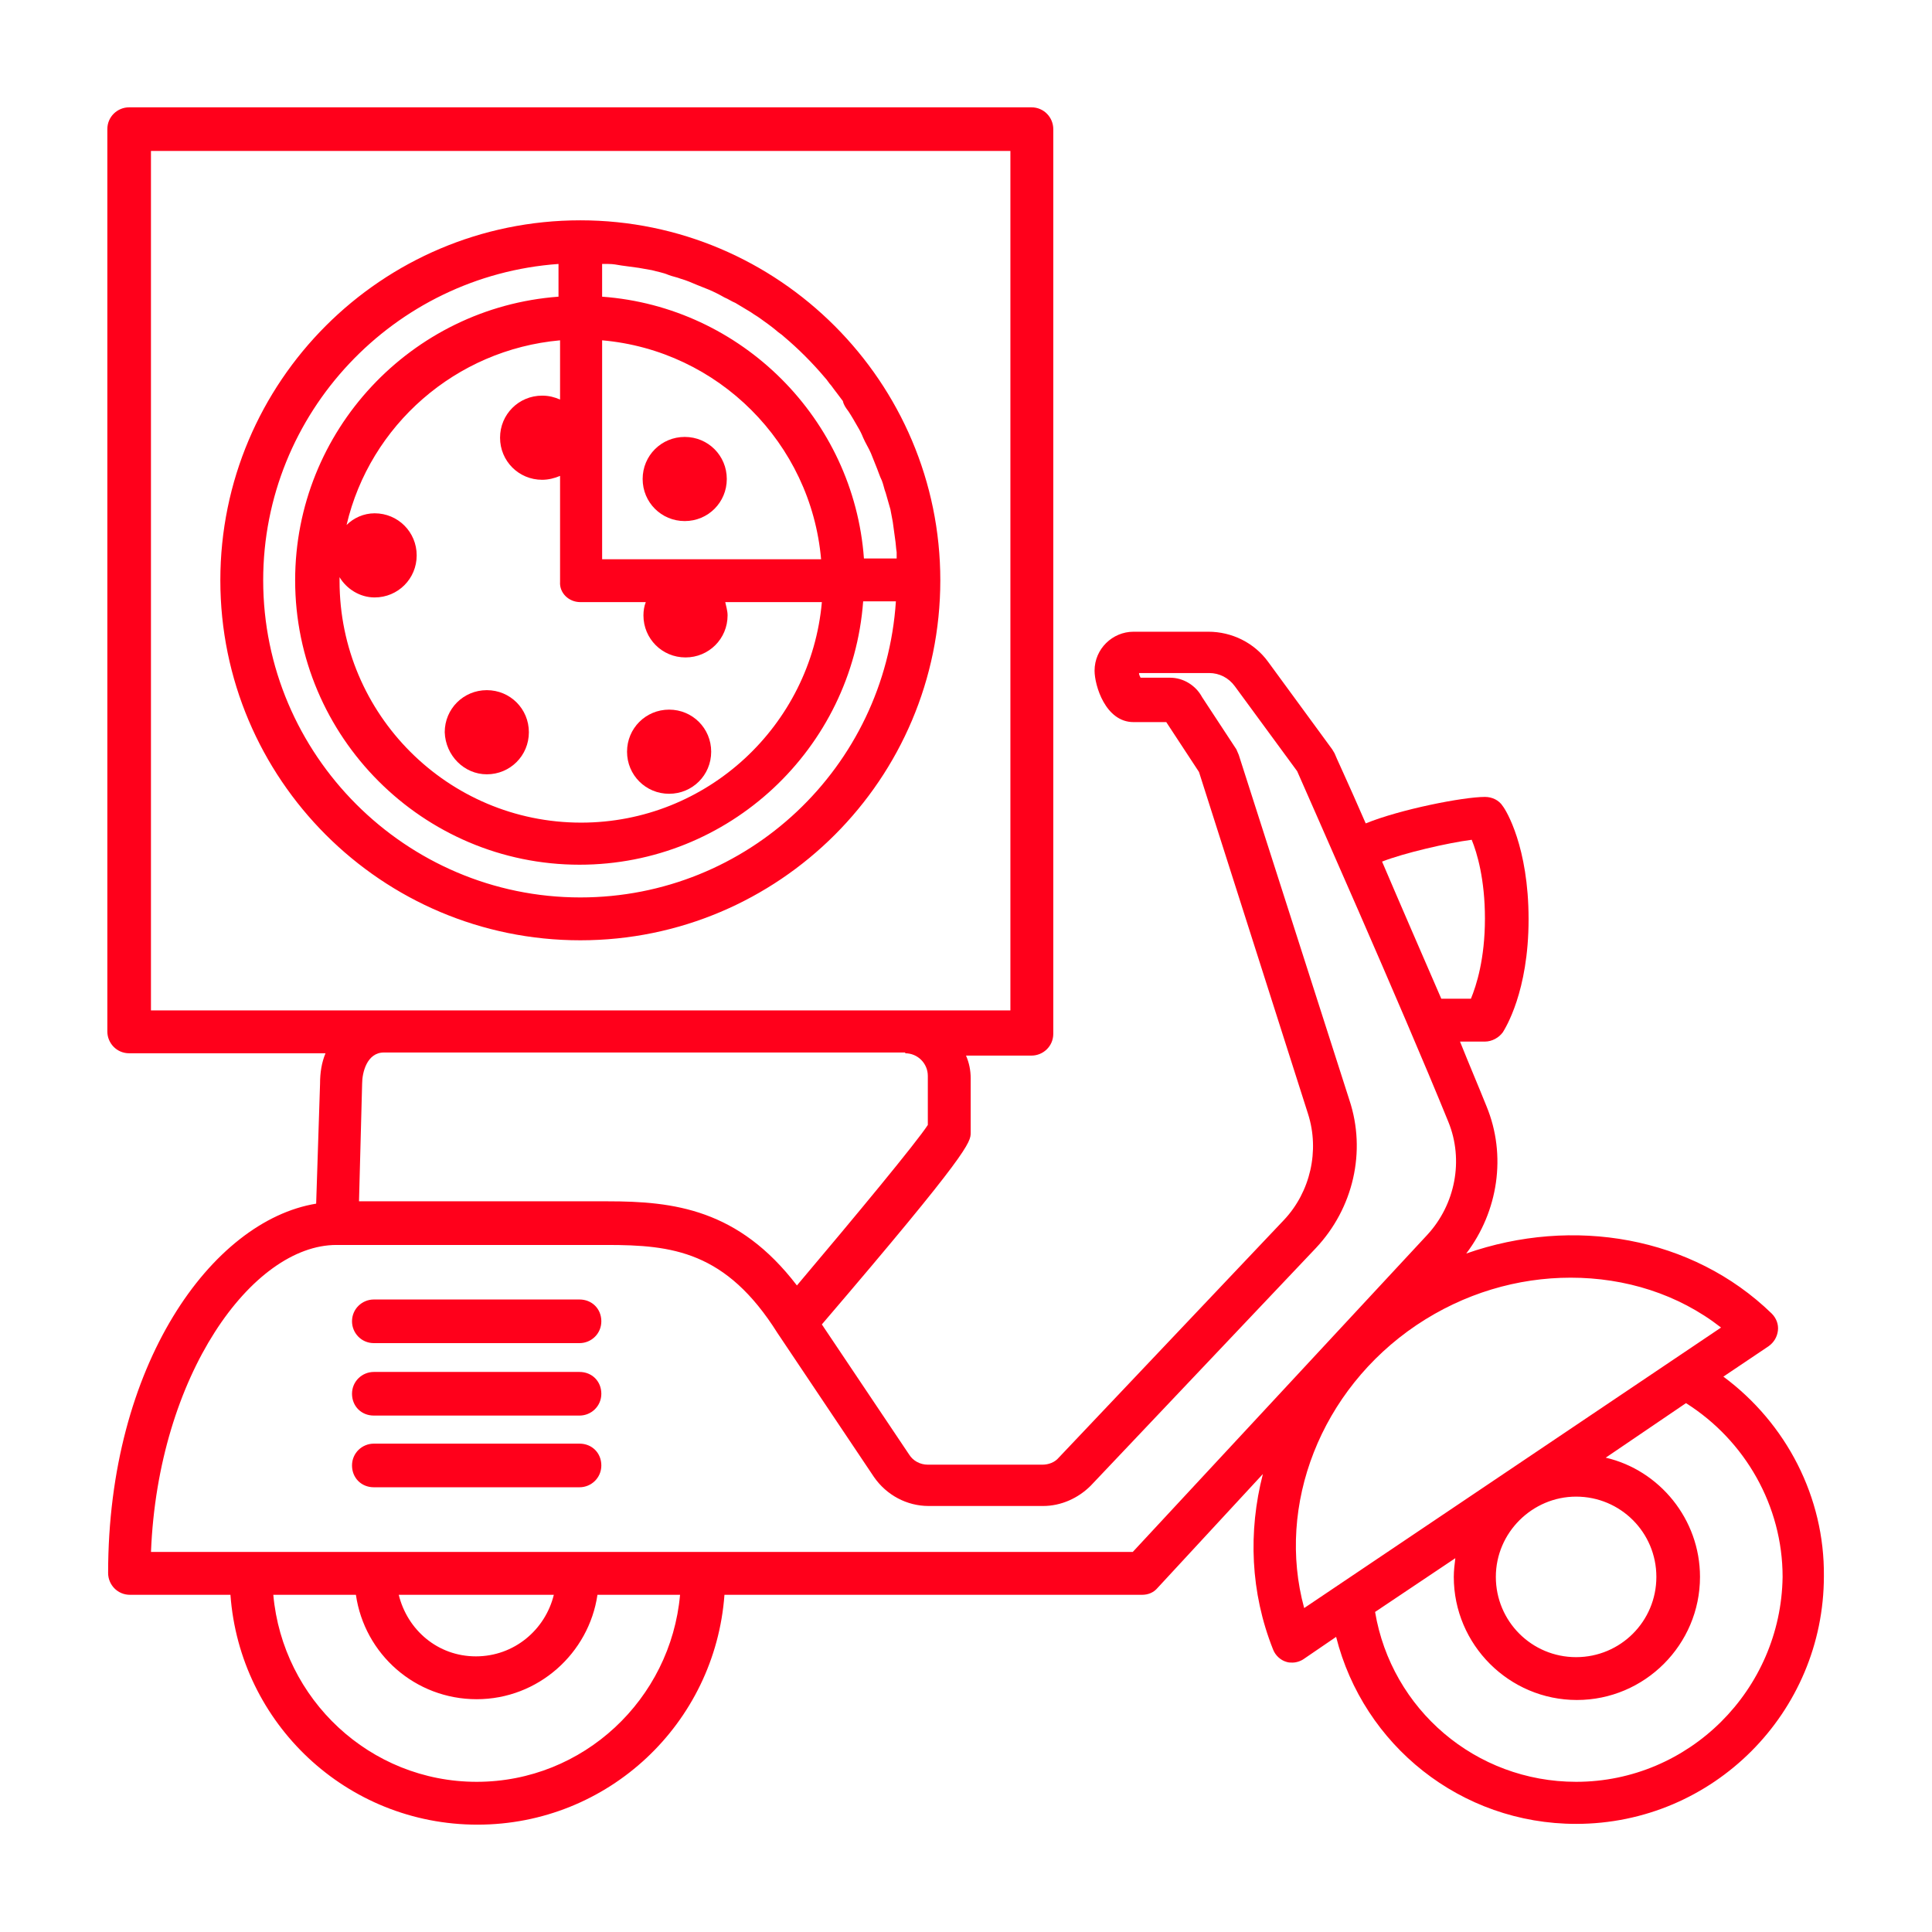 <?xml version="1.0" encoding="UTF-8"?>
<svg width="512pt" height="512pt" version="1.1" viewBox="0 0 512 512" xmlns="http://www.w3.org/2000/svg">
 <g fill="#ff001b">
  <path d="m456.71 364.82 11.977-8.051c1.445-1.031 2.273-2.481 2.477-4.129 0.207-1.652-0.41-3.305-1.648-4.543-21.062-20.445-52.656-25.812-80.945-15.902 8.465-11.148 10.734-26.02 5.367-39.027-2.066-5.16-4.543-10.941-7.019-17.137h4.336 2.269c1.859 0 3.719-1.035 4.75-2.481 0.621-1.031 6.816-10.738 6.816-29.941s-5.988-28.906-6.816-29.941c-1.031-1.652-2.891-2.477-4.75-2.477-5.781 0-22.508 3.305-31.594 7.019-4.746-10.941-8.258-18.379-8.258-18.582-0.207-0.414-0.414-0.621-0.621-1.035l-16.93-23.125c-3.719-5.164-9.707-8.055-15.902-8.055h-19.824c-5.574 0-10.324 4.543-10.324 10.324 0 3.926 2.891 13.629 10.324 13.629h8.676l8.672 13.215 28.91 90.652c3.094 9.703 0.617 20.648-6.402 28.082l-59.676 62.98c-1.035 1.238-2.688 1.859-4.336 1.859h-30.355c-2.066 0-3.926-1.031-4.957-2.684l-23.129-34.484c39.234-45.844 39.441-48.32 39.441-50.797v-14.457c0-2.062-0.414-4.129-1.238-5.988h17.344c3.098 0 5.785-2.477 5.785-5.781v-239.74c0-3.098-2.481-5.781-5.785-5.781h-239.12c-3.098 0-5.781 2.477-5.781 5.781v239.12c0 3.098 2.477 5.785 5.781 5.785h52.035c-1.031 2.477-1.445 5.16-1.445 8.051l-1.031 31.801c-27.672 4.543-55.133 42.742-55.133 97.879 0 3.098 2.477 5.781 5.781 5.781h26.637c2.477 34.07 30.77 60.914 65.457 60.914 34.691 0 62.98-26.844 65.461-60.914h110.68c1.652 0 3.098-0.621 4.129-1.859l27.879-30.148c-3.926 15.281-3.305 31.387 2.684 46.461 0.617 1.652 2.062 2.891 3.508 3.305 0.621 0.207 1.035 0.207 1.652 0.207 1.035 0 2.273-0.414 3.098-1.031l8.469-5.785c7.227 28.703 33.039 49.559 63.598 49.559 36.344 0 65.664-29.527 65.664-65.664 0.207-20.855-9.91-40.473-26.637-52.863zm-66.695-142.27c1.445 3.512 3.508 10.531 3.508 20.855 0 10.738-2.269 17.758-3.715 21.27h-7.848c-5.367-12.391-10.945-25.191-15.695-36.344 5.785-2.269 17.348-4.953 23.75-5.781zm-350.01-182.54h227.76v227.76h-227.76zm199.89 239.12c3.305 0 5.988 2.684 5.988 5.988v13.008c-3.098 4.75-18.996 23.953-34.691 42.535-15.488-20.234-32.625-22.301-50.18-22.301h-65.871l0.828-31.18c0-2.891 1.238-8.258 5.781-8.258h138.14zm-113.57 193.07c-28.293 0-51.418-21.891-53.898-49.559h21.891c2.269 15.691 15.691 27.668 32.008 27.668 16.312 0 29.734-12.184 32.004-27.668h21.891c-2.481 27.668-25.605 49.559-53.895 49.559zm-20.652-49.559h41.094c-2.273 9.293-10.531 16.312-20.648 16.312-10.121 0-18.172-7.019-20.445-16.312zm194.52-11.359h-260.18c1.859-46.871 26.844-81.355 49.145-81.355h71.656c17.344 0 31.59 1.652 45.219 23.332l25.605 38.203c3.305 4.746 8.672 7.641 14.457 7.641h30.352c4.75 0 9.293-2.066 12.598-5.371l59.676-62.98c9.914-10.531 13.422-25.605 8.879-39.234l-29.32-91.477c-0.207-0.41-0.414-1.031-0.621-1.445l-9.086-13.836c-1.652-3.094-4.953-5.16-8.465-5.16h-7.848c-0.207-0.414-0.414-0.824-0.414-1.238h18.586c2.684 0 5.164 1.238 6.816 3.508l16.516 22.508c2.688 6.195 27.465 61.949 40.062 92.922 4.129 10.121 1.855 21.891-5.578 29.945zm45.426 14.871c-7.434-27.258 4.336-57.82 29.734-74.961 12.598-8.465 26.844-12.594 40.887-12.594 14.453 0 28.496 4.336 39.855 13.215zm72.066-29.531c11.77 0 21.27 9.5 21.27 21.27s-9.5 21.27-21.27 21.27c-11.77 0-21.27-9.5-21.27-21.27s9.707-21.27 21.27-21.27zm0 75.578c-26.637 0-48.938-19.203-53.273-45.016l21.266-14.25c-0.203 1.652-0.41 3.305-0.41 4.957 0 17.965 14.66 32.625 32.625 32.625s32.625-14.66 32.625-32.625c0-15.281-10.738-28.289-24.984-31.594l21.27-14.453c15.691 9.91 25.605 27.258 25.605 46.047-0.414 29.941-24.781 54.309-54.723 54.309z"/>
  <path d="m153.58 344.38h-54.512c-3.098 0-5.781 2.477-5.781 5.781 0 3.098 2.477 5.781 5.781 5.781h54.512c3.098 0 5.781-2.477 5.781-5.781 0-3.305-2.477-5.781-5.781-5.781z"/>
  <path d="m153.58 363.58h-54.512c-3.098 0-5.781 2.481-5.781 5.781 0 3.305 2.477 5.781 5.781 5.781h54.512c3.098 0 5.781-2.477 5.781-5.781 0-3.301-2.477-5.781-5.781-5.781z"/>
  <path d="m153.58 382.58h-54.512c-3.098 0-5.781 2.477-5.781 5.781 0 3.301 2.477 5.781 5.781 5.781h54.512c3.098 0 5.781-2.481 5.781-5.781 0-3.305-2.477-5.781-5.781-5.781z"/>
  <path d="m153.79 58.387c-52.656 0-95.398 42.742-95.398 95.398s42.742 95.402 95.398 95.402 95.402-42.746 95.402-95.402c0-52.449-42.746-95.398-95.402-95.398zm5.781 31.801c30.77 2.684 55.34 27.254 58.027 58.023h-58.027zm-5.781 69.379h17.348c-0.414 1.035-0.621 2.273-0.621 3.512 0 6.195 4.957 11.148 11.152 11.148 6.191 0 11.148-4.953 11.148-11.148 0-1.238-0.41-2.477-0.617-3.512h25.602c-2.891 32.629-30.352 58.438-63.805 58.438-35.309 0-64.012-28.699-64.012-64.012v-1.031c1.859 3.098 5.367 5.367 9.293 5.367 6.191 0 11.148-4.957 11.148-11.148 0-6.195-4.957-11.152-11.148-11.152-2.891 0-5.578 1.238-7.434 3.098 6.191-26.43 28.906-46.461 56.578-48.938v15.691c-1.445-0.617-2.891-1.031-4.75-1.031-6.195 0-11.152 4.957-11.152 11.148 0 6.195 4.957 11.152 11.152 11.152 1.652 0 3.305-0.414 4.75-1.031v28.082c-0.207 2.891 2.269 5.367 5.367 5.367zm0 78.262c-46.254 0-84.043-37.789-84.043-84.043 0-44.395 34.691-80.738 78.262-83.836v8.672c-39.027 2.891-69.793 35.52-69.793 75.164 0 41.508 33.863 75.371 75.367 75.371 39.648 0 72.273-30.77 75.164-69.797h8.672c-2.891 43.984-39.23 78.469-83.629 78.469zm71.035-128.85c0.824 1.238 1.652 2.684 2.477 4.129 0.621 1.035 1.031 1.859 1.445 2.891 0.621 1.445 1.445 2.688 2.066 4.133 0.414 1.031 0.824 2.062 1.238 3.098 0.621 1.445 1.031 2.891 1.652 4.129 0.414 1.031 0.621 2.269 1.031 3.305 0.414 1.445 0.828 2.891 1.238 4.336 0.207 1.031 0.414 2.269 0.621 3.301 0.207 1.449 0.414 3.098 0.621 4.543 0.203 1.242 0.203 2.273 0.41 3.512v1.652h-8.672c-2.684-36.961-32.418-66.695-69.383-69.383v-8.672h1.652c1.238 0 2.273 0.207 3.512 0.414 1.445 0.207 3.098 0.414 4.543 0.617 1.238 0.207 2.269 0.414 3.512 0.621 1.445 0.414 2.891 0.621 4.336 1.238 1.031 0.414 2.269 0.621 3.301 1.035 1.445 0.41 2.894 1.031 4.336 1.648 1.035 0.414 2.066 0.828 3.098 1.238 1.449 0.621 2.688 1.242 4.133 2.066 1.031 0.414 1.855 1.031 2.891 1.445 1.445 0.828 2.684 1.652 4.129 2.481 0.828 0.617 1.652 1.031 2.477 1.652 1.445 1.031 2.891 2.062 4.133 3.094 0.617 0.621 1.445 1.035 2.062 1.652 3.926 3.305 7.641 7.023 10.945 10.945 0.617 0.621 1.031 1.445 1.652 2.066 1.031 1.445 2.062 2.684 3.098 4.129 0.207 1.031 0.824 1.859 1.445 2.684z"/>
  <path d="m129.01 205.2c6.195 0 11.148-4.957 11.148-11.152 0-6.195-4.953-11.148-11.148-11.148-6.195 0-11.152 4.953-11.152 11.148 0.207 6.195 5.164 11.152 11.152 11.152z"/>
  <path d="m181.46 115.79c-6.195 0-11.152 4.953-11.152 11.148 0 6.195 4.957 11.152 11.152 11.152 6.195 0 11.148-4.957 11.148-11.152 0-6.195-4.953-11.148-11.148-11.148z"/>
  <path d="m177.32 210.36c6.195 0 11.152-4.953 11.152-11.148 0-6.195-4.957-11.152-11.152-11.152-6.191 0-11.148 4.957-11.148 11.152 0 6.195 4.957 11.148 11.148 11.148z"/>
 </g>
</svg>
